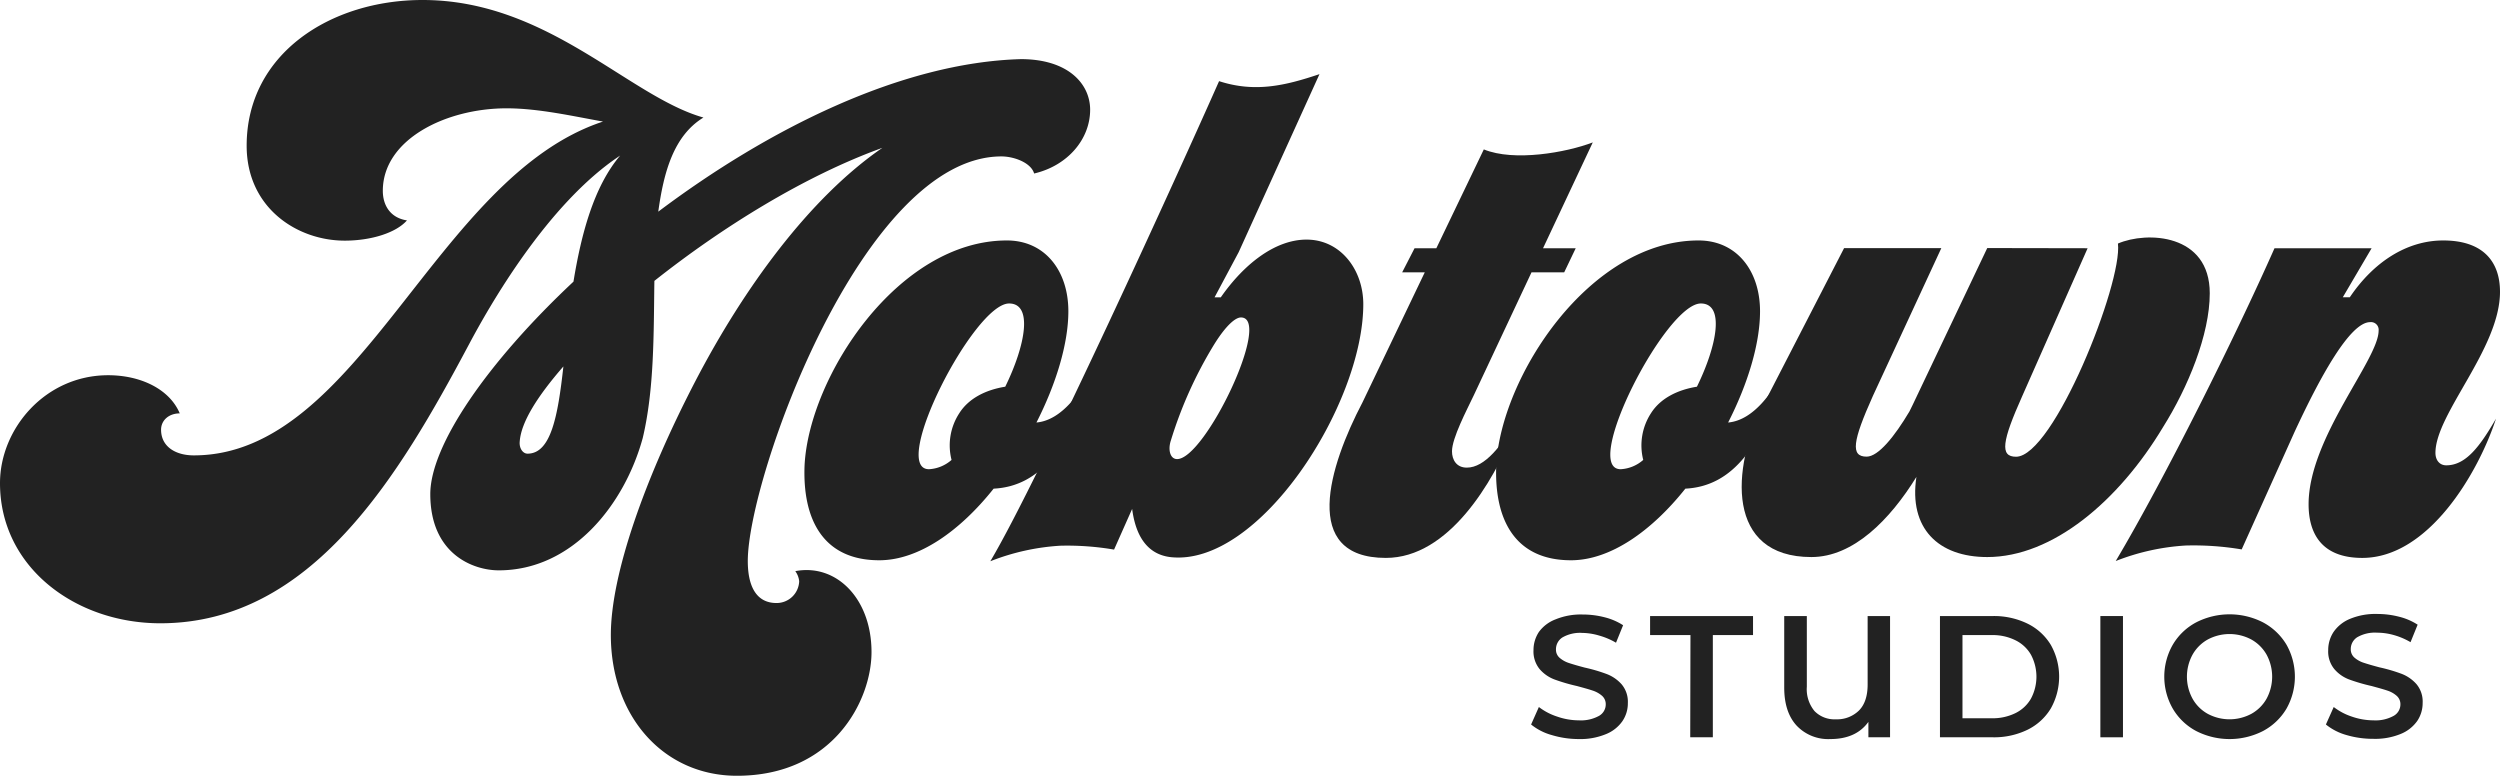 <svg xmlns="http://www.w3.org/2000/svg" viewBox="0 0 553 171.6"><defs><style>.cls-1{fill:#222;}</style></defs><title>mobtown-studios-logo</title><g id="Layer_2" data-name="Layer 2"><g id="Layer_1-2" data-name="Layer 1"><path class="cls-1" d="M145.61,46.82c24.27-18.25,53.7-33,80.21-33.74,10.5,0,15.32,5.51,15.32,11.19,0,6.54-5,12.39-12.39,14.11-.69-2.41-4.48-3.78-7.23-3.78-30.64,0-56.11,71.08-56.11,89.5,0,5.33,1.72,9.29,6.37,9.29a5,5,0,0,0,5-4.82,4.62,4.62,0,0,0-.86-2.23c9-1.73,16.86,6,16.86,17.9,0,10.67-8.43,27.36-29.77,27.36-16.18,0-27.89-13.08-27.89-31.15,0-13.43,7.58-34.77,18.77-56.28,10.5-20.14,25-40.28,41.3-51.47C178,38.9,159.73,50.26,144.75,62.13c-.17,11.54,0,23.93-2.58,34.77-4,14.63-15.49,29.26-31.84,29.26-5.68,0-15.15-3.61-15.15-16.86,0-10.85,12.74-29.26,31.67-47,1.72-10.5,4.48-21,10.33-27.89C121,45.1,108.09,68,103.79,76.08,88.3,105.17,69,137.87,35.46,137.87c-18.76,0-35.46-12.4-35.46-31C0,94.84,10,83,23.93,83c7.22,0,13.59,3.1,15.83,8.44-2.41,0-4.13,1.54-4.13,3.61,0,3.79,3.27,5.68,7.23,5.68,36.83,0,53.35-61.62,90.53-73.84-6.71-1.2-14.28-2.93-21.34-2.93-13.43,0-27.37,6.89-27.37,18.25,0,3.27,1.72,6,5.34,6.54-2.41,2.75-7.92,4.48-13.77,4.48-10.5,0-21.69-7.23-21.69-21C54.56,11.88,73.15,0,93.46,0c27.71,0,45.61,21.34,62.14,26C149.05,30,146.82,38,145.61,46.82Zm-21,34.25c-5.68,6.54-9.3,12.22-9.64,16.52-.18,1.55.68,2.76,1.72,2.76C121.86,100.35,123.41,92.08,124.62,81.07Z"/><path class="cls-1" d="M241.48,82.62c-4.65,16-11.19,24.95-21.69,25.47-7.4,9.3-16.52,15.84-25.3,15.84-12.39,0-17-9-16.52-21,1-19.62,20.65-49.74,44.75-49.74,8.43,0,13.6,6.71,13.6,15.66,0,7.23-2.76,16.18-7.06,24.61,5.85-.52,10-7.23,11.87-10.67Zm-31,19.1a13,13,0,0,1,1.72-10.32c2.07-3.28,5.85-5.17,10.16-5.86,4.47-9.12,6.19-18.41.85-18.41-7.74,0-26.5,36.66-17.72,36.66A8.22,8.22,0,0,0,210.5,101.72Z"/><path class="cls-1" d="M250.43,112.57l-4,9a61.85,61.85,0,0,0-11.88-.86,50.25,50.25,0,0,0-15.49,3.44c10.84-18.25,42-86.75,50.6-106.2,7.92,2.58,14.63,1,22.21-1.55L274,55.77l-5.34,10h1.38C275.21,58.35,282.1,53,289,53c7.57,0,12.56,6.72,12.56,14.29,0,22.2-23.06,58.17-42.68,55.94C253.35,122.55,251.12,117.9,250.43,112.57ZM259,97.42c-.69,2.07-.17,4.13,1.38,4.13,6.2,0,21.17-31.33,14.11-31.33-1.2,0-3.27,1.73-5.85,5.86A92.61,92.61,0,0,0,259,97.42Z"/><path class="cls-1" d="M312.9,54.91h4.82l10.5-21.86c6.71,2.75,18.24.69,24.1-1.55l-11,23.41h7.23L346,60.24h-7.23L326,87.44c-1.55,3.27-4.82,9.46-4.82,12.39,0,1.89,1,3.61,3.27,3.61,4,0,7.75-4.82,11.19-10.84l-.86,2.93c-4.47,11-14.28,27.88-28.23,27.88-18.93,0-12.56-20.31-5.16-34.42l13.77-28.75h-5Z"/><path class="cls-1" d="M394.48,82.62c-4.64,16-11.18,24.95-21.68,25.47-7.4,9.3-16.53,15.84-25.3,15.84-12.4,0-17-9-16.53-21,1-19.62,20.66-49.74,44.75-49.74,8.44,0,13.6,6.71,13.6,15.66,0,7.23-2.75,16.18-7.06,24.61,5.86-.52,10-7.23,11.88-10.67Zm-31,19.1a13.08,13.08,0,0,1,1.72-10.32c2.07-3.28,5.86-5.17,10.16-5.86,4.47-9.12,6.2-18.41.86-18.41-7.75,0-26.51,36.66-17.73,36.66A8.2,8.2,0,0,0,363.5,101.72Z"/><path class="cls-1" d="M461.78,54.91l-14.46,32.7c-4.47,10-5,13.42-1.37,13.42,8.26,0,23.58-38.38,22.54-47.16,6.37-2.75,20.31-2.23,20.31,11,0,9.12-4.82,20.83-10.33,29.6-9.81,16.35-24.43,28.75-38.89,28.75-10.85,0-17.39-6.37-15.67-17.73-5.85,9.47-13.94,17.73-23.23,17.73-18.94,0-17.73-19.62-10.67-33.57l17.9-34.76h21.51l-15.14,32.7c-4.48,10-5,13.42-1.38,13.42,2.58,0,6.19-4.47,9.47-10l.68-1.38,16.53-34.76Z"/><path class="cls-1" d="M522.54,123.41c-8.95,0-11.88-5.34-11.88-11.88,0-14.63,15.49-32,15.49-38.38a1.7,1.7,0,0,0-1.89-1.89c-4.48,0-11.19,12.39-16.7,24.27l-11.7,26a64.49,64.49,0,0,0-12.4-.86A50.32,50.32,0,0,0,468,124.1c10.85-18.25,26.51-49.74,35.12-69.19H524.6l-6.37,10.84h1.55C525,58,532.35,53.19,540.44,53.19,549.39,53.19,553,58,553,64.54c0,12.57-14.28,27-14.28,35.63,0,1.55.86,2.76,2.4,2.76,4.31,0,7.41-4.13,11-10.33C548.18,104.65,537.17,123.41,522.54,123.41Z"/><path class="cls-1" d="M343.26,162.6a12.53,12.53,0,0,1-4.58-2.34l1.72-3.87a13.36,13.36,0,0,0,4.05,2.12,14.65,14.65,0,0,0,4.8.83,8.29,8.29,0,0,0,4.47-1,2.9,2.9,0,0,0,1.47-2.53,2.45,2.45,0,0,0-.82-1.9,5.92,5.92,0,0,0-2.09-1.16c-.84-.29-2-.6-3.45-1a40,40,0,0,1-5-1.46,8.12,8.12,0,0,1-3.26-2.28,6.16,6.16,0,0,1-1.36-4.19,7.22,7.22,0,0,1,1.21-4.05A8.13,8.13,0,0,1,344.1,137a14.67,14.67,0,0,1,6-1.07,19.26,19.26,0,0,1,4.83.61,13.58,13.58,0,0,1,4.1,1.76l-1.57,3.87a15.63,15.63,0,0,0-3.68-1.57A13.69,13.69,0,0,0,350,140a7.81,7.81,0,0,0-4.39,1,3.1,3.1,0,0,0-1.43,2.65,2.37,2.37,0,0,0,.82,1.87,5.91,5.91,0,0,0,2.09,1.15q1.26.42,3.45,1a36.14,36.14,0,0,1,4.9,1.44,8.45,8.45,0,0,1,3.28,2.28,6,6,0,0,1,1.36,4.14,7,7,0,0,1-1.21,4,8.12,8.12,0,0,1-3.66,2.87,14.8,14.8,0,0,1-6,1.08A20.72,20.72,0,0,1,343.26,162.6Z"/><path class="cls-1" d="M373.93,140.48H365v-4.21h22.77v4.21h-8.89v22.61h-5Z"/><path class="cls-1" d="M418.08,136.27v26.82h-4.79v-3.41c-1.82,2.53-4.62,3.8-8.43,3.8a9.61,9.61,0,0,1-7.47-3c-1.82-2-2.72-4.79-2.72-8.41V136.27h5V151.9a7.6,7.6,0,0,0,1.7,5.39,6.14,6.14,0,0,0,4.7,1.82,6.91,6.91,0,0,0,5.13-1.94q1.92-1.93,1.92-5.76V136.27Z"/><path class="cls-1" d="M429.12,136.27h11.72a16.89,16.89,0,0,1,7.63,1.67,12.36,12.36,0,0,1,5.17,4.71,14.35,14.35,0,0,1,0,14.06,12.38,12.38,0,0,1-5.17,4.72,16.89,16.89,0,0,1-7.63,1.66H429.12Zm11.49,22.61a11.4,11.4,0,0,0,5.19-1.13,8,8,0,0,0,3.45-3.22,10.33,10.33,0,0,0,0-9.7,8,8,0,0,0-3.45-3.21,11.27,11.27,0,0,0-5.19-1.14H434.1v18.4Z"/><path class="cls-1" d="M464.6,136.27h5v26.82h-5Z"/><path class="cls-1" d="M485.79,161.7a13.17,13.17,0,0,1-5.17-4.95,14.23,14.23,0,0,1,0-14.14,13.15,13.15,0,0,1,5.17-4.94,16.25,16.25,0,0,1,14.79,0,13.33,13.33,0,0,1,5.18,4.92,14.38,14.38,0,0,1,0,14.18,13.28,13.28,0,0,1-5.18,4.93,16.25,16.25,0,0,1-14.79,0ZM498,157.9a8.69,8.69,0,0,0,3.38-3.37,10.25,10.25,0,0,0,0-9.7,8.76,8.76,0,0,0-3.38-3.37,10.23,10.23,0,0,0-9.65,0,8.73,8.73,0,0,0-3.37,3.37,10.18,10.18,0,0,0,0,9.7,8.66,8.66,0,0,0,3.37,3.37,10.23,10.23,0,0,0,9.65,0Z"/><path class="cls-1" d="M519.07,162.6a12.61,12.61,0,0,1-4.58-2.34l1.73-3.87a13.3,13.3,0,0,0,4,2.12,14.71,14.71,0,0,0,4.81.83,8.28,8.28,0,0,0,4.46-1,2.89,2.89,0,0,0,1.48-2.53,2.46,2.46,0,0,0-.83-1.9,5.79,5.79,0,0,0-2.08-1.16c-.85-.29-2-.6-3.45-1a40.25,40.25,0,0,1-5-1.46,8,8,0,0,1-3.25-2.28,6.11,6.11,0,0,1-1.36-4.19,7.21,7.21,0,0,1,1.2-4.05,8.17,8.17,0,0,1,3.65-2.89,14.62,14.62,0,0,1,6-1.07,19.15,19.15,0,0,1,4.83.61,13.47,13.47,0,0,1,4.1,1.76l-1.57,3.87a15.45,15.45,0,0,0-3.68-1.57,13.62,13.62,0,0,0-3.71-.53,7.81,7.81,0,0,0-4.39,1,3.09,3.09,0,0,0-1.44,2.65,2.4,2.4,0,0,0,.82,1.87,5.91,5.91,0,0,0,2.09,1.15q1.27.42,3.45,1a36.33,36.33,0,0,1,4.91,1.44,8.42,8.42,0,0,1,3.27,2.28,6,6,0,0,1,1.36,4.14,7.09,7.09,0,0,1-1.2,4,8.23,8.23,0,0,1-3.66,2.87,14.83,14.83,0,0,1-6,1.08A20.74,20.74,0,0,1,519.07,162.6Z"/></g></g></svg>